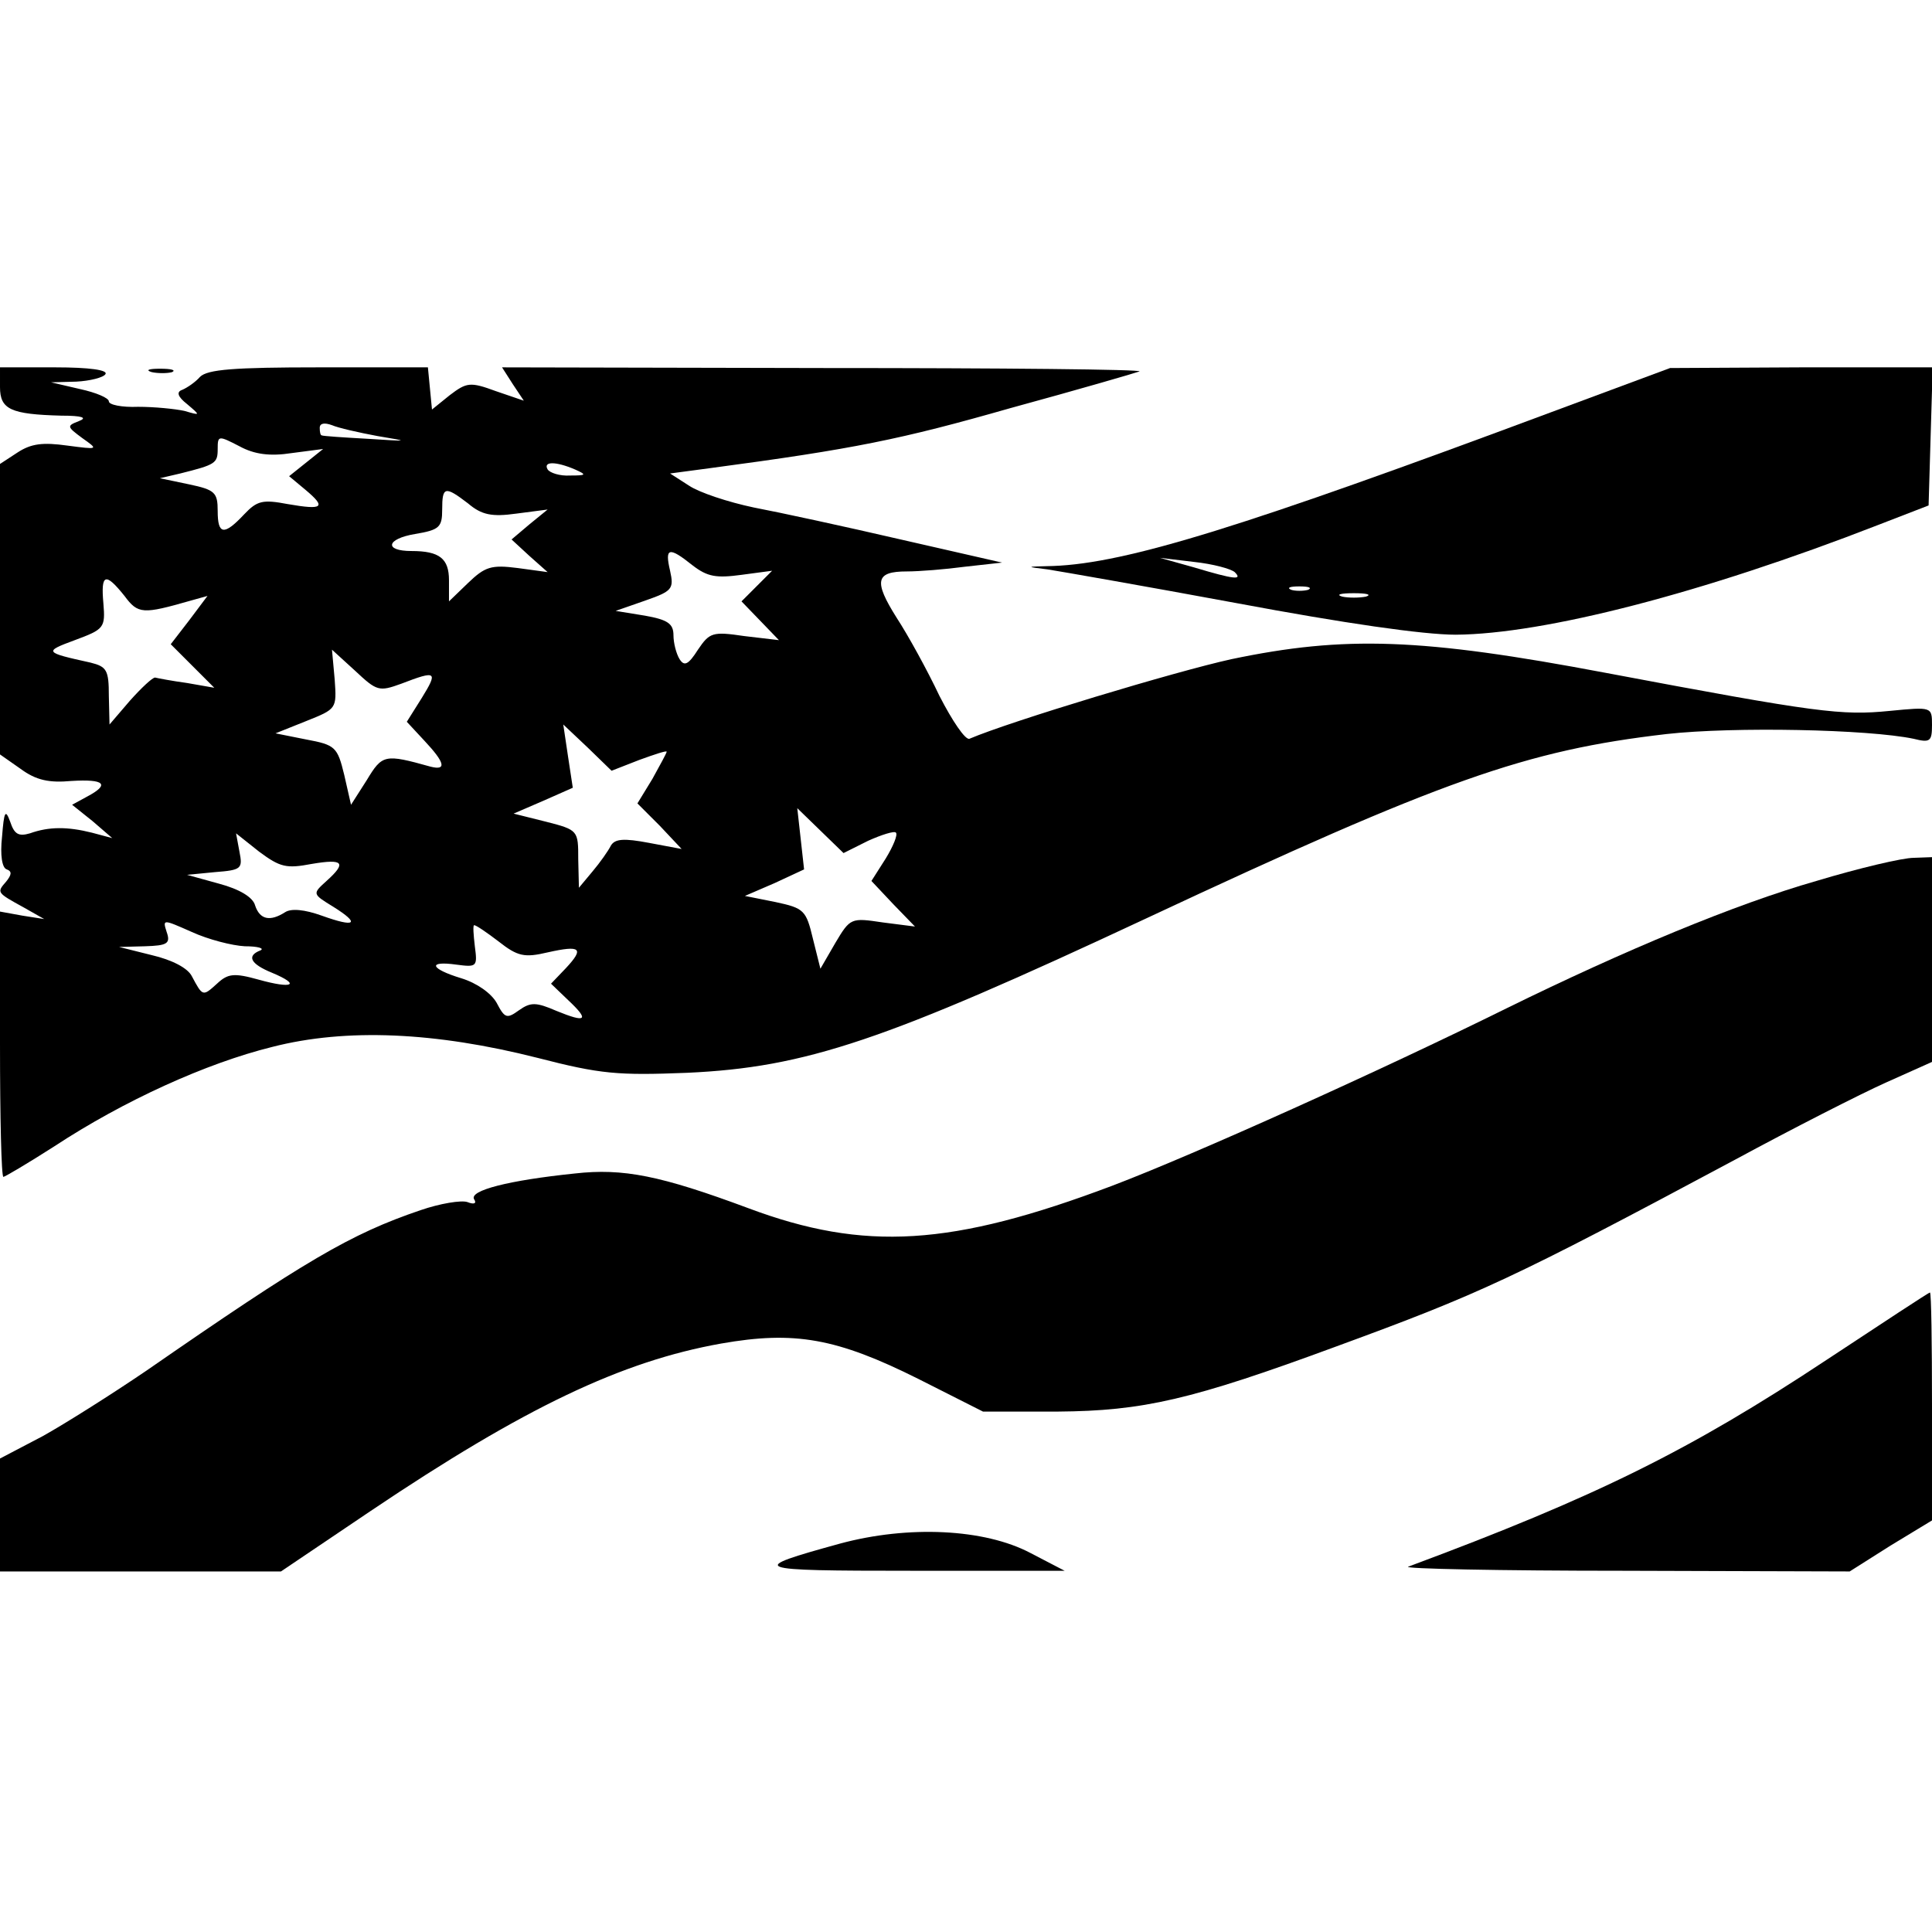 <?xml version="1.0" standalone="no"?>
<!DOCTYPE svg PUBLIC "-//W3C//DTD SVG 20010904//EN"
 "http://www.w3.org/TR/2001/REC-SVG-20010904/DTD/svg10.dtd">
<svg version="1.0" xmlns="http://www.w3.org/2000/svg"
 width="284pt" height="284pt" viewBox="0 0 284 284"
 preserveAspectRatio="xMidYMid meet">
<g transform="translate(0,284) scale(0.1,-0.1)"
fill="#000000" stroke="none">
<path d="M0 2271 c0 -33 16 -40 90 -42 31 0 39 -3 26 -8 -18 -7 -18 -8 5 -25
24 -17 24 -17 -22 -11 -36 5 -53 3 -73 -10 l-26 -17 0 -213 0 -214 30 -21 c23
-17 42 -21 75 -18 49 3 57 -5 23 -23 l-22 -12 30 -24 29 -25 -30 8 c-36 9 -63
9 -91 -1 -17 -5 -23 -1 -29 17 -7 19 -9 16 -12 -22 -3 -27 0 -46 7 -48 8 -3 7
-8 -1 -18 -14 -16 -14 -16 26 -38 l30 -17 -32 5 -33 6 0 -195 c0 -107 2 -195
5 -195 2 0 36 20 75 45 102 67 223 122 320 146 109 28 240 22 390 -16 93 -24
118 -26 220 -22 175 8 290 47 675 227 436 204 558 247 765 271 99 11 296 7
363 -7 24 -6 27 -4 27 20 0 27 0 27 -62 21 -71 -7 -105 -3 -418 56 -270 51
-383 55 -550 20 -82 -18 -324 -91 -385 -117 -6 -2 -25 26 -44 63 -18 38 -46
89 -63 115 -34 54 -31 68 15 68 18 0 56 3 86 7 l54 6 -149 34 c-82 19 -179 40
-216 47 -38 8 -80 22 -95 32 l-28 18 60 8 c210 28 279 42 440 88 99 27 185 52
190 54 6 3 -203 5 -464 5 l-473 1 16 -25 16 -24 -41 14 c-38 14 -43 13 -68 -6
l-26 -21 -3 31 -3 31 -160 0 c-125 0 -164 -3 -175 -14 -7 -8 -19 -16 -26 -19
-9 -3 -7 -10 7 -21 20 -17 20 -17 -4 -10 -14 3 -44 6 -68 6 -24 -1 -43 3 -43
8 0 5 -19 13 -42 18 l-43 10 37 1 c20 1 40 6 43 11 4 6 -23 10 -74 10 l-81 0
0 -29z m555 -72 c48 -8 47 -8 -15 -4 -36 2 -66 4 -67 5 -2 0 -3 5 -3 11 0 7 7
8 18 4 9 -4 40 -11 67 -16z m-126 -25 l46 6 -25 -20 -25 -20 24 -20 c31 -26
26 -30 -26 -21 -37 7 -45 5 -64 -15 -30 -32 -39 -30 -39 5 0 27 -4 31 -42 39
l-43 9 30 7 c52 13 55 15 55 36 0 20 1 20 32 4 22 -12 45 -15 77 -10z m416
-24 c18 -8 17 -9 -7 -9 -15 -1 -30 4 -33 9 -7 12 12 12 40 0z m-157 -50 c20
-17 35 -20 71 -15 l46 6 -27 -22 -26 -22 26 -24 27 -24 -44 6 c-39 5 -48 2
-73 -22 l-28 -27 0 31 c0 32 -14 43 -55 43 -41 0 -37 18 5 25 36 6 40 10 40
36 0 34 4 35 38 9z m330 -91 c22 -17 35 -19 72 -14 l45 6 -22 -22 -23 -23 28
-29 27 -28 -51 6 c-47 7 -51 5 -68 -20 -14 -22 -20 -25 -27 -14 -5 8 -9 24 -9
35 0 17 -8 23 -42 29 l-43 7 43 15 c40 14 43 17 37 44 -8 34 -2 36 33 8z
m-835 -45 c20 -27 27 -27 97 -7 l25 7 -27 -36 -27 -35 32 -32 32 -32 -40 7
c-22 3 -43 7 -47 8 -4 0 -20 -15 -37 -34 l-30 -35 -1 42 c0 38 -3 43 -27 49
-68 15 -69 16 -23 33 43 16 45 18 42 54 -4 44 3 46 31 11z m407 -129 c52 20
54 18 30 -21 l-22 -35 26 -28 c30 -32 33 -44 9 -38 -68 19 -71 18 -94 -20
l-23 -36 -10 44 c-10 41 -13 44 -56 52 l-45 9 45 18 c45 18 45 18 42 61 l-4
44 34 -31 c32 -30 35 -31 68 -19z m350 -112 c22 8 40 14 40 12 0 -2 -10 -20
-21 -40 l-22 -36 33 -33 32 -34 -48 9 c-37 7 -50 6 -56 -4 -4 -8 -16 -25 -27
-38 l-20 -24 -1 42 c0 42 0 43 -47 55 l-48 12 44 19 43 19 -7 46 -7 47 36 -34
35 -34 41 16z m336 -119 c20 9 39 15 41 12 3 -3 -4 -20 -15 -38 l-21 -33 32
-34 32 -33 -47 6 c-47 7 -48 7 -70 -30 l-22 -38 -11 44 c-10 42 -13 45 -55 54
l-45 9 44 19 43 20 -5 45 -5 45 34 -33 34 -33 36 18z m-818 -34 c47 8 52 2 22
-25 -21 -19 -21 -19 10 -38 40 -25 33 -31 -17 -13 -25 9 -45 11 -54 5 -22 -14
-37 -11 -44 10 -3 12 -23 24 -53 32 l-47 13 41 4 c39 3 41 5 36 30 l-5 27 34
-27 c31 -23 40 -25 77 -18z m-98 -121 c19 0 29 -3 23 -6 -21 -8 -15 -20 17
-33 43 -18 30 -24 -20 -10 -36 10 -45 9 -61 -6 -21 -19 -21 -19 -37 11 -6 12
-29 24 -59 31 l-48 12 38 1 c33 1 38 4 32 21 -6 19 -6 19 37 0 24 -11 59 -20
78 -21z m373 7 c28 -22 38 -24 72 -16 49 11 54 6 27 -23 l-22 -23 25 -24 c32
-30 27 -34 -17 -16 -30 13 -38 13 -55 1 -18 -13 -21 -12 -33 11 -8 14 -29 29
-52 36 -46 14 -50 26 -7 20 30 -4 31 -3 27 27 -2 17 -3 31 -1 31 3 0 19 -11
36 -24z"/>
<path d="M223 2293 c9 -2 23 -2 30 0 6 3 -1 5 -18 5 -16 0 -22 -2 -12 -5z"/>
<path d="M2280 2234 c-448 -167 -623 -222 -732 -226 -41 -1 -41 -1 -8 -5 19
-3 145 -25 280 -50 155 -29 272 -46 320 -46 130 1 363 61 620 161 l75 29 3
102 3 101 -193 0 -193 -1 -175 -65z m-465 -235 c12 -12 0 -11 -60 7 l-50 14
50 -6 c28 -3 54 -10 60 -15z m108 -26 c-7 -2 -19 -2 -25 0 -7 3 -2 5 12 5 14
0 19 -2 13 -5z m85 -10 c-10 -2 -26 -2 -35 0 -10 3 -2 5 17 5 19 0 27 -2 18
-5z"/>
<path d="M2670 1545 c-119 -34 -282 -102 -455 -187 -184 -91 -459 -215 -580
-261 -236 -89 -364 -97 -535 -33 -129 48 -184 59 -255 51 -97 -10 -156 -25
-148 -38 4 -6 0 -8 -10 -4 -9 3 -40 -2 -69 -12 -103 -35 -169 -74 -403 -236
-50 -34 -118 -77 -152 -96 l-63 -33 0 -83 0 -83 206 0 207 0 132 89 c226 152
369 220 515 246 108 19 170 8 290 -52 l95 -48 110 0 c125 1 196 17 410 96 210
77 258 99 585 274 85 46 185 97 223 114 l67 30 0 151 0 150 -27 -1 c-16 0 -80
-15 -143 -34z"/>
<path d="M2685 841 c-201 -133 -338 -201 -615 -304 -8 -3 134 -6 317 -6 l332
-1 60 38 61 37 0 168 c0 92 -1 167 -3 167 -2 0 -70 -45 -152 -99z"/>
<path d="M1235 571 c-138 -38 -133 -40 105 -40 l225 0 -50 26 c-68 36 -180 41
-280 14z"/>
</g>
</svg>
